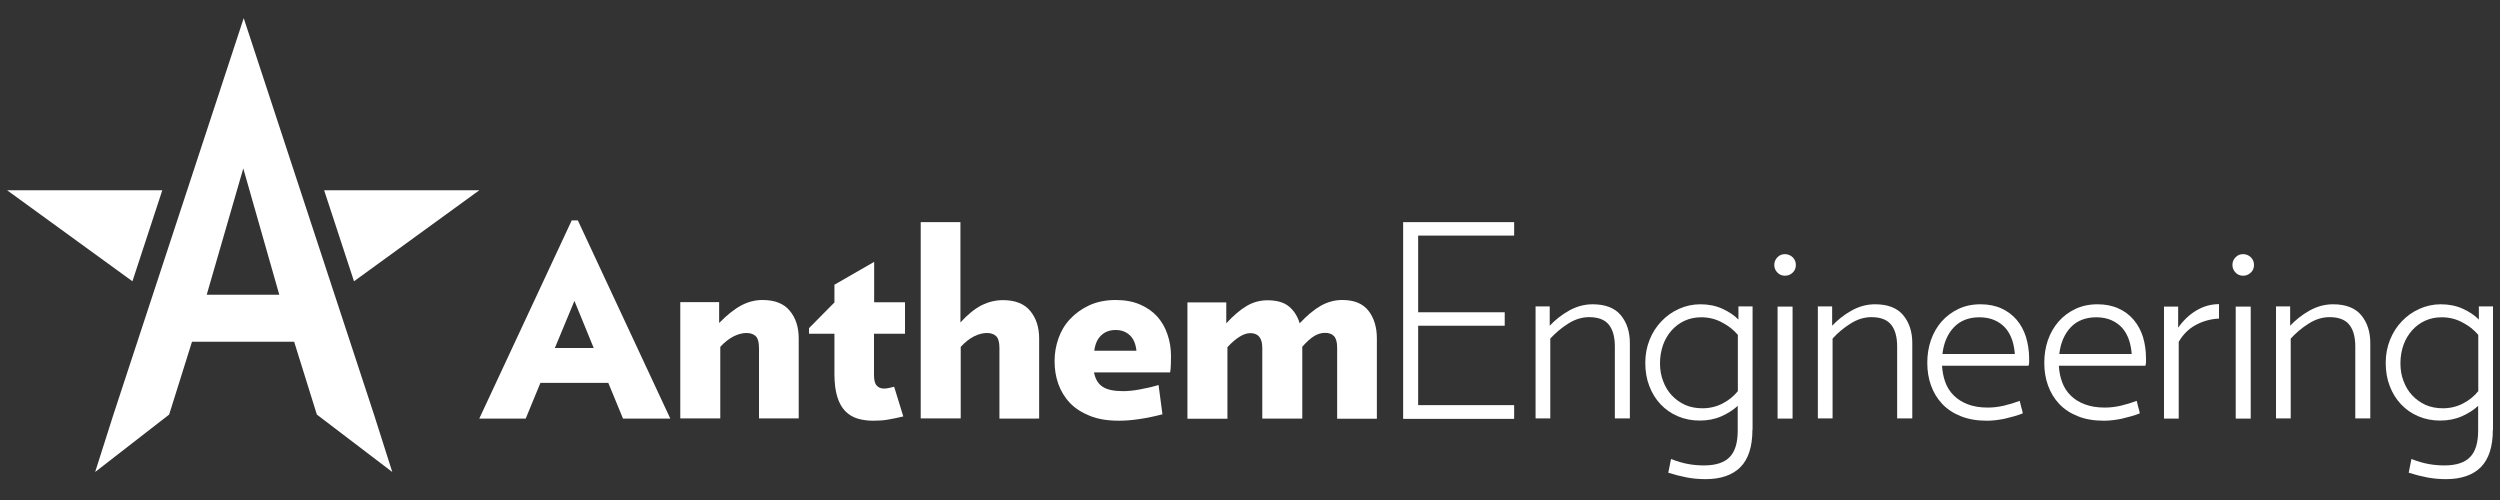 <?xml version="1.0" encoding="utf-8"?>
<!-- Generator: Adobe Illustrator 17.0.2, SVG Export Plug-In . SVG Version: 6.00 Build 0)  -->
<!DOCTYPE svg PUBLIC "-//W3C//DTD SVG 1.1//EN" "http://www.w3.org/Graphics/SVG/1.1/DTD/svg11.dtd">
<svg version="1.1" id="Layer_1" xmlns="http://www.w3.org/2000/svg" xmlns:xlink="http://www.w3.org/1999/xlink" x="0px" y="0px"
	 width="175px" height="35px" viewBox="0 0 175 35" style="enable-background:new 0 0 175 35;" xml:space="preserve">
<rect x="0" y="0" width="175" height="35" fill="#333333" stroke="none"/>
<g>
	<g>
		<path style="fill:#FFFFFF;" d="M17.06,1.27L7.94,29.02l-1.28,4.02l5.18-4.02l1.6-5.1h7.15l1.59,5.1l5.28,4.02l-1.28-4.02
			L17.06,1.27z M14.47,20.63l2.56-8.84l2.52,8.84H14.47z"/>
		<polygon style="fill:#FFFFFF;" points="11.36,13.32 0.5,13.32 9.27,19.69 		"/>
		<polygon style="fill:#FFFFFF;" points="22.69,13.32 33.55,13.32 24.78,19.69 		"/>
	</g>
	<g>
		<path style="fill:#FFFFFF;" d="M43.61,29.3l-1.03-2.5h-4.75l-1.03,2.5h-3.25l6.47-13.87h0.43l6.47,13.87H43.61z M40.21,21.06
			l-1.37,3.3h2.72L40.21,21.06z"/>
		<path style="fill:#FFFFFF;" d="M53.13,29.3v-4.95c0-0.4-0.08-0.67-0.23-0.82c-0.15-0.14-0.36-0.22-0.64-0.22
			c-0.29,0-0.59,0.08-0.9,0.23c-0.31,0.16-0.63,0.4-0.94,0.74v5.01h-2.8v-8.14h2.72v1.46c0.54-0.55,1.05-0.96,1.53-1.22
			c0.48-0.26,0.99-0.39,1.51-0.39c0.85,0,1.49,0.25,1.9,0.75c0.42,0.5,0.63,1.15,0.63,1.95v5.59H53.13z"/>
		<path style="fill:#FFFFFF;" d="M61.18,23.35v2.91c0,0.35,0.06,0.59,0.19,0.73c0.12,0.14,0.29,0.21,0.51,0.21
			c0.1,0,0.21-0.01,0.33-0.04c0.12-0.02,0.25-0.06,0.38-0.09l0.64,2.08c-0.36,0.09-0.72,0.16-1.06,0.22
			c-0.34,0.06-0.69,0.08-1.04,0.08c-0.4,0-0.77-0.05-1.1-0.15c-0.33-0.1-0.62-0.27-0.86-0.52c-0.24-0.24-0.43-0.58-0.56-1
			c-0.13-0.42-0.2-0.96-0.2-1.59v-2.83h-1.78v-0.39l1.78-1.8v-1.24l2.78-1.6v2.83h2.16v2.2H61.18z"/>
		<path style="fill:#FFFFFF;" d="M69.96,29.3v-4.95c0-0.4-0.08-0.67-0.23-0.82c-0.15-0.14-0.36-0.22-0.64-0.22
			c-0.29,0-0.59,0.08-0.9,0.23c-0.31,0.16-0.63,0.4-0.94,0.74v5.01h-2.8V15.55h2.78v7.02c0.51-0.56,1.01-0.96,1.48-1.2
			c0.48-0.24,0.98-0.36,1.5-0.36c0.85,0,1.49,0.25,1.9,0.75c0.42,0.5,0.63,1.15,0.63,1.95v5.59H69.96z"/>
		<path style="fill:#FFFFFF;" d="M81.97,24.93c0,0.13,0,0.31-0.01,0.56c-0.01,0.25-0.02,0.44-0.05,0.58h-5.33
			c0.09,0.46,0.29,0.8,0.6,1c0.31,0.21,0.79,0.31,1.45,0.31c0.34,0,0.73-0.04,1.16-0.12c0.44-0.08,0.88-0.18,1.31-0.31L81.37,29
			c-0.53,0.14-1.05,0.25-1.58,0.33c-0.53,0.08-1.01,0.12-1.45,0.12c-0.8,0-1.49-0.11-2.05-0.34c-0.57-0.23-1.04-0.53-1.4-0.91
			c-0.36-0.38-0.63-0.83-0.81-1.33c-0.18-0.51-0.26-1.04-0.26-1.6c0-0.54,0.09-1.06,0.27-1.58c0.18-0.51,0.45-0.97,0.82-1.36
			c0.36-0.39,0.81-0.71,1.34-0.96c0.53-0.24,1.15-0.37,1.85-0.37c0.64,0,1.2,0.1,1.69,0.31c0.49,0.21,0.89,0.49,1.21,0.84
			c0.32,0.36,0.56,0.77,0.72,1.25C81.89,23.89,81.97,24.39,81.97,24.93z M79.55,24.55c-0.05-0.49-0.21-0.85-0.47-1.09
			c-0.26-0.24-0.59-0.36-0.98-0.36c-0.41,0-0.75,0.12-1.01,0.37c-0.26,0.24-0.43,0.6-0.49,1.08H79.55z"/>
		<path style="fill:#FFFFFF;" d="M93.6,29.3v-4.97c0-0.36-0.07-0.63-0.21-0.79c-0.14-0.16-0.35-0.24-0.64-0.24
			c-0.25,0-0.5,0.07-0.75,0.22c-0.25,0.15-0.53,0.4-0.84,0.75v5.03h-2.8v-4.95c0-0.69-0.28-1.03-0.84-1.03
			c-0.46,0-0.99,0.33-1.6,0.98v5.01h-2.8v-8.14h2.72v1.46c0.51-0.55,0.99-0.96,1.44-1.22c0.44-0.26,0.93-0.39,1.45-0.39
			c0.64,0,1.13,0.14,1.48,0.42c0.35,0.28,0.61,0.68,0.77,1.19c0.51-0.55,1.01-0.96,1.48-1.23c0.48-0.27,0.98-0.4,1.5-0.4
			c0.83,0,1.44,0.25,1.83,0.75c0.39,0.5,0.59,1.15,0.59,1.93v5.63H93.6z"/>
		<path style="fill:#FFFFFF;" d="M98.22,29.3V15.55h7.77v0.94h-6.72v5.37h6.06v0.94h-6.06v5.56h6.72v0.96H98.22z"/>
		<path style="fill:#FFFFFF;" d="M113.04,29.3v-5.05c0-0.66-0.14-1.17-0.42-1.52c-0.28-0.35-0.74-0.53-1.38-0.53
			c-0.5,0-0.99,0.15-1.46,0.45c-0.48,0.3-0.89,0.65-1.26,1.05v5.59h-1.03v-7.84h0.99v1.35c0.39-0.41,0.84-0.77,1.36-1.06
			c0.52-0.29,1.07-0.44,1.64-0.44c0.9,0,1.56,0.26,1.98,0.77c0.42,0.51,0.63,1.16,0.63,1.95v5.27H113.04z"/>
		<path style="fill:#FFFFFF;" d="M122.67,30.07c0,1.19-0.28,2.06-0.84,2.63c-0.56,0.56-1.38,0.84-2.44,0.84
			c-0.46,0-0.9-0.04-1.32-0.12c-0.42-0.08-0.85-0.19-1.29-0.33l0.19-0.96c0.41,0.16,0.81,0.28,1.19,0.35
			c0.38,0.07,0.75,0.1,1.12,0.1c0.83,0,1.43-0.2,1.8-0.59c0.38-0.39,0.56-1.01,0.56-1.85v-1.73c-0.31,0.29-0.69,0.53-1.14,0.73
			c-0.45,0.2-0.96,0.3-1.52,0.3c-0.55,0-1.06-0.1-1.53-0.3c-0.47-0.2-0.87-0.48-1.21-0.84c-0.34-0.36-0.6-0.78-0.79-1.28
			c-0.19-0.49-0.28-1.03-0.28-1.62c0-0.58,0.1-1.11,0.3-1.61c0.2-0.5,0.48-0.94,0.83-1.3c0.35-0.37,0.76-0.66,1.23-0.87
			c0.47-0.21,0.97-0.32,1.49-0.32c0.56,0,1.08,0.1,1.54,0.31c0.46,0.21,0.84,0.46,1.13,0.76v-0.92h0.99V30.07z M121.64,23.43
			c-0.29-0.34-0.65-0.63-1.1-0.86c-0.44-0.24-0.93-0.36-1.45-0.36c-0.43,0-0.81,0.08-1.16,0.24c-0.35,0.16-0.65,0.38-0.91,0.67
			c-0.26,0.29-0.46,0.63-0.6,1.01c-0.14,0.39-0.22,0.82-0.22,1.3c0,0.45,0.07,0.87,0.22,1.25c0.14,0.38,0.34,0.71,0.6,0.99
			c0.26,0.28,0.57,0.5,0.93,0.67c0.36,0.16,0.77,0.24,1.22,0.24c0.5,0,0.97-0.11,1.4-0.33c0.43-0.22,0.79-0.51,1.08-0.87V23.43z"/>
		<path style="fill:#FFFFFF;" d="M125.71,18.55c0,0.21-0.07,0.39-0.22,0.53c-0.14,0.14-0.32,0.22-0.54,0.22
			c-0.21,0-0.39-0.07-0.53-0.22c-0.14-0.14-0.22-0.32-0.22-0.53c0-0.21,0.07-0.39,0.22-0.54c0.14-0.15,0.32-0.22,0.53-0.22
			c0.21,0,0.39,0.08,0.54,0.22C125.64,18.16,125.71,18.34,125.71,18.55z M124.43,29.3v-7.84h1.05v7.84H124.43z"/>
		<path style="fill:#FFFFFF;" d="M132.8,29.3v-5.05c0-0.66-0.14-1.17-0.42-1.52c-0.28-0.35-0.74-0.53-1.38-0.53
			c-0.5,0-0.99,0.15-1.46,0.45c-0.48,0.3-0.9,0.65-1.26,1.05v5.59h-1.03v-7.84h1v1.35c0.39-0.41,0.84-0.77,1.36-1.06
			c0.52-0.29,1.07-0.44,1.64-0.44c0.9,0,1.56,0.26,1.98,0.77c0.42,0.51,0.63,1.16,0.63,1.95v5.27H132.8z"/>
		<path style="fill:#FFFFFF;" d="M142.04,25.1c0,0.09,0,0.17,0,0.24c0,0.08-0.01,0.16-0.04,0.26h-6.06c0.03,0.41,0.1,0.8,0.23,1.15
			c0.13,0.36,0.33,0.67,0.59,0.93c0.26,0.26,0.59,0.47,0.98,0.62c0.39,0.15,0.86,0.23,1.4,0.23c0.36,0,0.73-0.04,1.12-0.13
			c0.38-0.09,0.75-0.2,1.12-0.34l0.11,0.45c0.02,0.06,0.04,0.12,0.05,0.17c0.01,0.05,0.02,0.09,0.03,0.13
			c0.01,0.05,0.02,0.09,0.02,0.13c-0.4,0.15-0.82,0.27-1.26,0.37c-0.44,0.09-0.85,0.14-1.24,0.14c-0.69,0-1.29-0.1-1.82-0.31
			c-0.53-0.21-0.96-0.49-1.31-0.86c-0.35-0.37-0.61-0.8-0.79-1.3c-0.18-0.49-0.26-1.02-0.26-1.59c0-0.55,0.08-1.07,0.25-1.57
			c0.17-0.49,0.42-0.93,0.74-1.3c0.33-0.37,0.72-0.67,1.18-0.89c0.46-0.22,0.98-0.33,1.56-0.33c0.55,0,1.04,0.1,1.46,0.29
			c0.42,0.19,0.78,0.46,1.07,0.8c0.29,0.34,0.5,0.74,0.65,1.2C141.96,24.06,142.04,24.56,142.04,25.1z M141.04,24.78
			c-0.03-0.36-0.09-0.7-0.2-1.01c-0.11-0.31-0.26-0.58-0.47-0.82c-0.21-0.23-0.46-0.41-0.76-0.54c-0.3-0.13-0.65-0.2-1.05-0.2
			c-0.75,0-1.35,0.24-1.79,0.7c-0.44,0.47-0.71,1.09-0.8,1.87H141.04z"/>
		<path style="fill:#FFFFFF;" d="M150.22,25.1c0,0.09,0,0.17,0,0.24c0,0.08-0.01,0.16-0.04,0.26h-6.06c0.02,0.41,0.1,0.8,0.23,1.15
			c0.13,0.36,0.33,0.67,0.59,0.93c0.26,0.26,0.59,0.47,0.99,0.62c0.39,0.15,0.86,0.23,1.4,0.23c0.36,0,0.73-0.04,1.12-0.13
			c0.38-0.09,0.75-0.2,1.12-0.34l0.11,0.45c0.02,0.06,0.04,0.12,0.05,0.17c0.01,0.05,0.02,0.09,0.03,0.13
			c0.01,0.05,0.02,0.09,0.02,0.13c-0.4,0.15-0.82,0.27-1.26,0.37c-0.44,0.09-0.85,0.14-1.24,0.14c-0.69,0-1.3-0.1-1.82-0.31
			c-0.53-0.21-0.96-0.49-1.31-0.86c-0.35-0.37-0.61-0.8-0.79-1.3c-0.18-0.49-0.26-1.02-0.26-1.59c0-0.55,0.08-1.07,0.25-1.57
			c0.17-0.49,0.42-0.93,0.74-1.3c0.32-0.37,0.72-0.67,1.18-0.89c0.46-0.22,0.98-0.33,1.56-0.33c0.55,0,1.04,0.1,1.46,0.29
			c0.43,0.19,0.78,0.46,1.07,0.8c0.29,0.34,0.5,0.74,0.65,1.2C150.15,24.06,150.22,24.56,150.22,25.1z M149.22,24.78
			c-0.03-0.36-0.09-0.7-0.2-1.01c-0.11-0.31-0.26-0.58-0.47-0.82c-0.21-0.23-0.46-0.41-0.76-0.54c-0.3-0.13-0.65-0.2-1.05-0.2
			c-0.75,0-1.35,0.24-1.79,0.7c-0.44,0.47-0.71,1.09-0.8,1.87H149.22z"/>
		<path style="fill:#FFFFFF;" d="M155.32,22.3c-0.56,0.03-1.1,0.17-1.6,0.44c-0.51,0.27-0.91,0.67-1.21,1.19v5.37h-1.03v-7.84h0.99
			v1.48c0.36-0.51,0.79-0.92,1.28-1.21c0.49-0.29,1.01-0.44,1.58-0.44V22.3z"/>
		<path style="fill:#FFFFFF;" d="M157.78,18.55c0,0.21-0.07,0.39-0.22,0.53s-0.32,0.22-0.54,0.22c-0.21,0-0.39-0.07-0.53-0.22
			c-0.14-0.14-0.22-0.32-0.22-0.53c0-0.21,0.07-0.39,0.22-0.54c0.14-0.15,0.32-0.22,0.53-0.22c0.21,0,0.39,0.08,0.54,0.22
			C157.71,18.16,157.78,18.34,157.78,18.55z M156.5,29.3v-7.84h1.05v7.84H156.5z"/>
		<path style="fill:#FFFFFF;" d="M164.87,29.3v-5.05c0-0.66-0.14-1.17-0.42-1.52c-0.28-0.35-0.74-0.53-1.38-0.53
			c-0.5,0-0.99,0.15-1.46,0.45c-0.48,0.3-0.89,0.65-1.26,1.05v5.59h-1.03v-7.84h0.99v1.35c0.39-0.41,0.84-0.77,1.36-1.06
			c0.52-0.29,1.07-0.44,1.64-0.44c0.9,0,1.56,0.26,1.98,0.77c0.42,0.51,0.63,1.16,0.63,1.95v5.27H164.87z"/>
		<path style="fill:#FFFFFF;" d="M174.5,30.07c0,1.19-0.28,2.06-0.84,2.63c-0.56,0.56-1.38,0.84-2.44,0.84
			c-0.46,0-0.9-0.04-1.32-0.12c-0.42-0.08-0.85-0.19-1.29-0.33l0.19-0.96c0.41,0.16,0.81,0.28,1.19,0.35
			c0.38,0.07,0.75,0.1,1.12,0.1c0.83,0,1.43-0.2,1.8-0.59c0.38-0.39,0.56-1.01,0.56-1.85v-1.73c-0.31,0.29-0.69,0.53-1.14,0.73
			c-0.45,0.2-0.96,0.3-1.52,0.3c-0.55,0-1.06-0.1-1.53-0.3c-0.47-0.2-0.87-0.48-1.21-0.84c-0.34-0.36-0.6-0.78-0.79-1.28
			c-0.19-0.49-0.28-1.03-0.28-1.62c0-0.58,0.1-1.11,0.3-1.61c0.2-0.5,0.48-0.94,0.83-1.3c0.35-0.37,0.76-0.66,1.23-0.87
			c0.47-0.21,0.97-0.32,1.49-0.32c0.56,0,1.08,0.1,1.54,0.31c0.46,0.21,0.84,0.46,1.13,0.76v-0.92h0.99V30.07z M173.47,23.43
			c-0.29-0.34-0.65-0.63-1.1-0.86c-0.44-0.24-0.93-0.36-1.45-0.36c-0.43,0-0.81,0.08-1.16,0.24c-0.35,0.16-0.65,0.38-0.91,0.67
			c-0.26,0.29-0.46,0.63-0.6,1.01c-0.14,0.39-0.22,0.82-0.22,1.3c0,0.45,0.07,0.87,0.22,1.25c0.14,0.38,0.34,0.71,0.6,0.99
			c0.26,0.28,0.57,0.5,0.93,0.67c0.36,0.16,0.77,0.24,1.22,0.24c0.5,0,0.97-0.11,1.4-0.33c0.43-0.22,0.79-0.51,1.08-0.87V23.43z"/>
	</g>
</g>
</svg>
